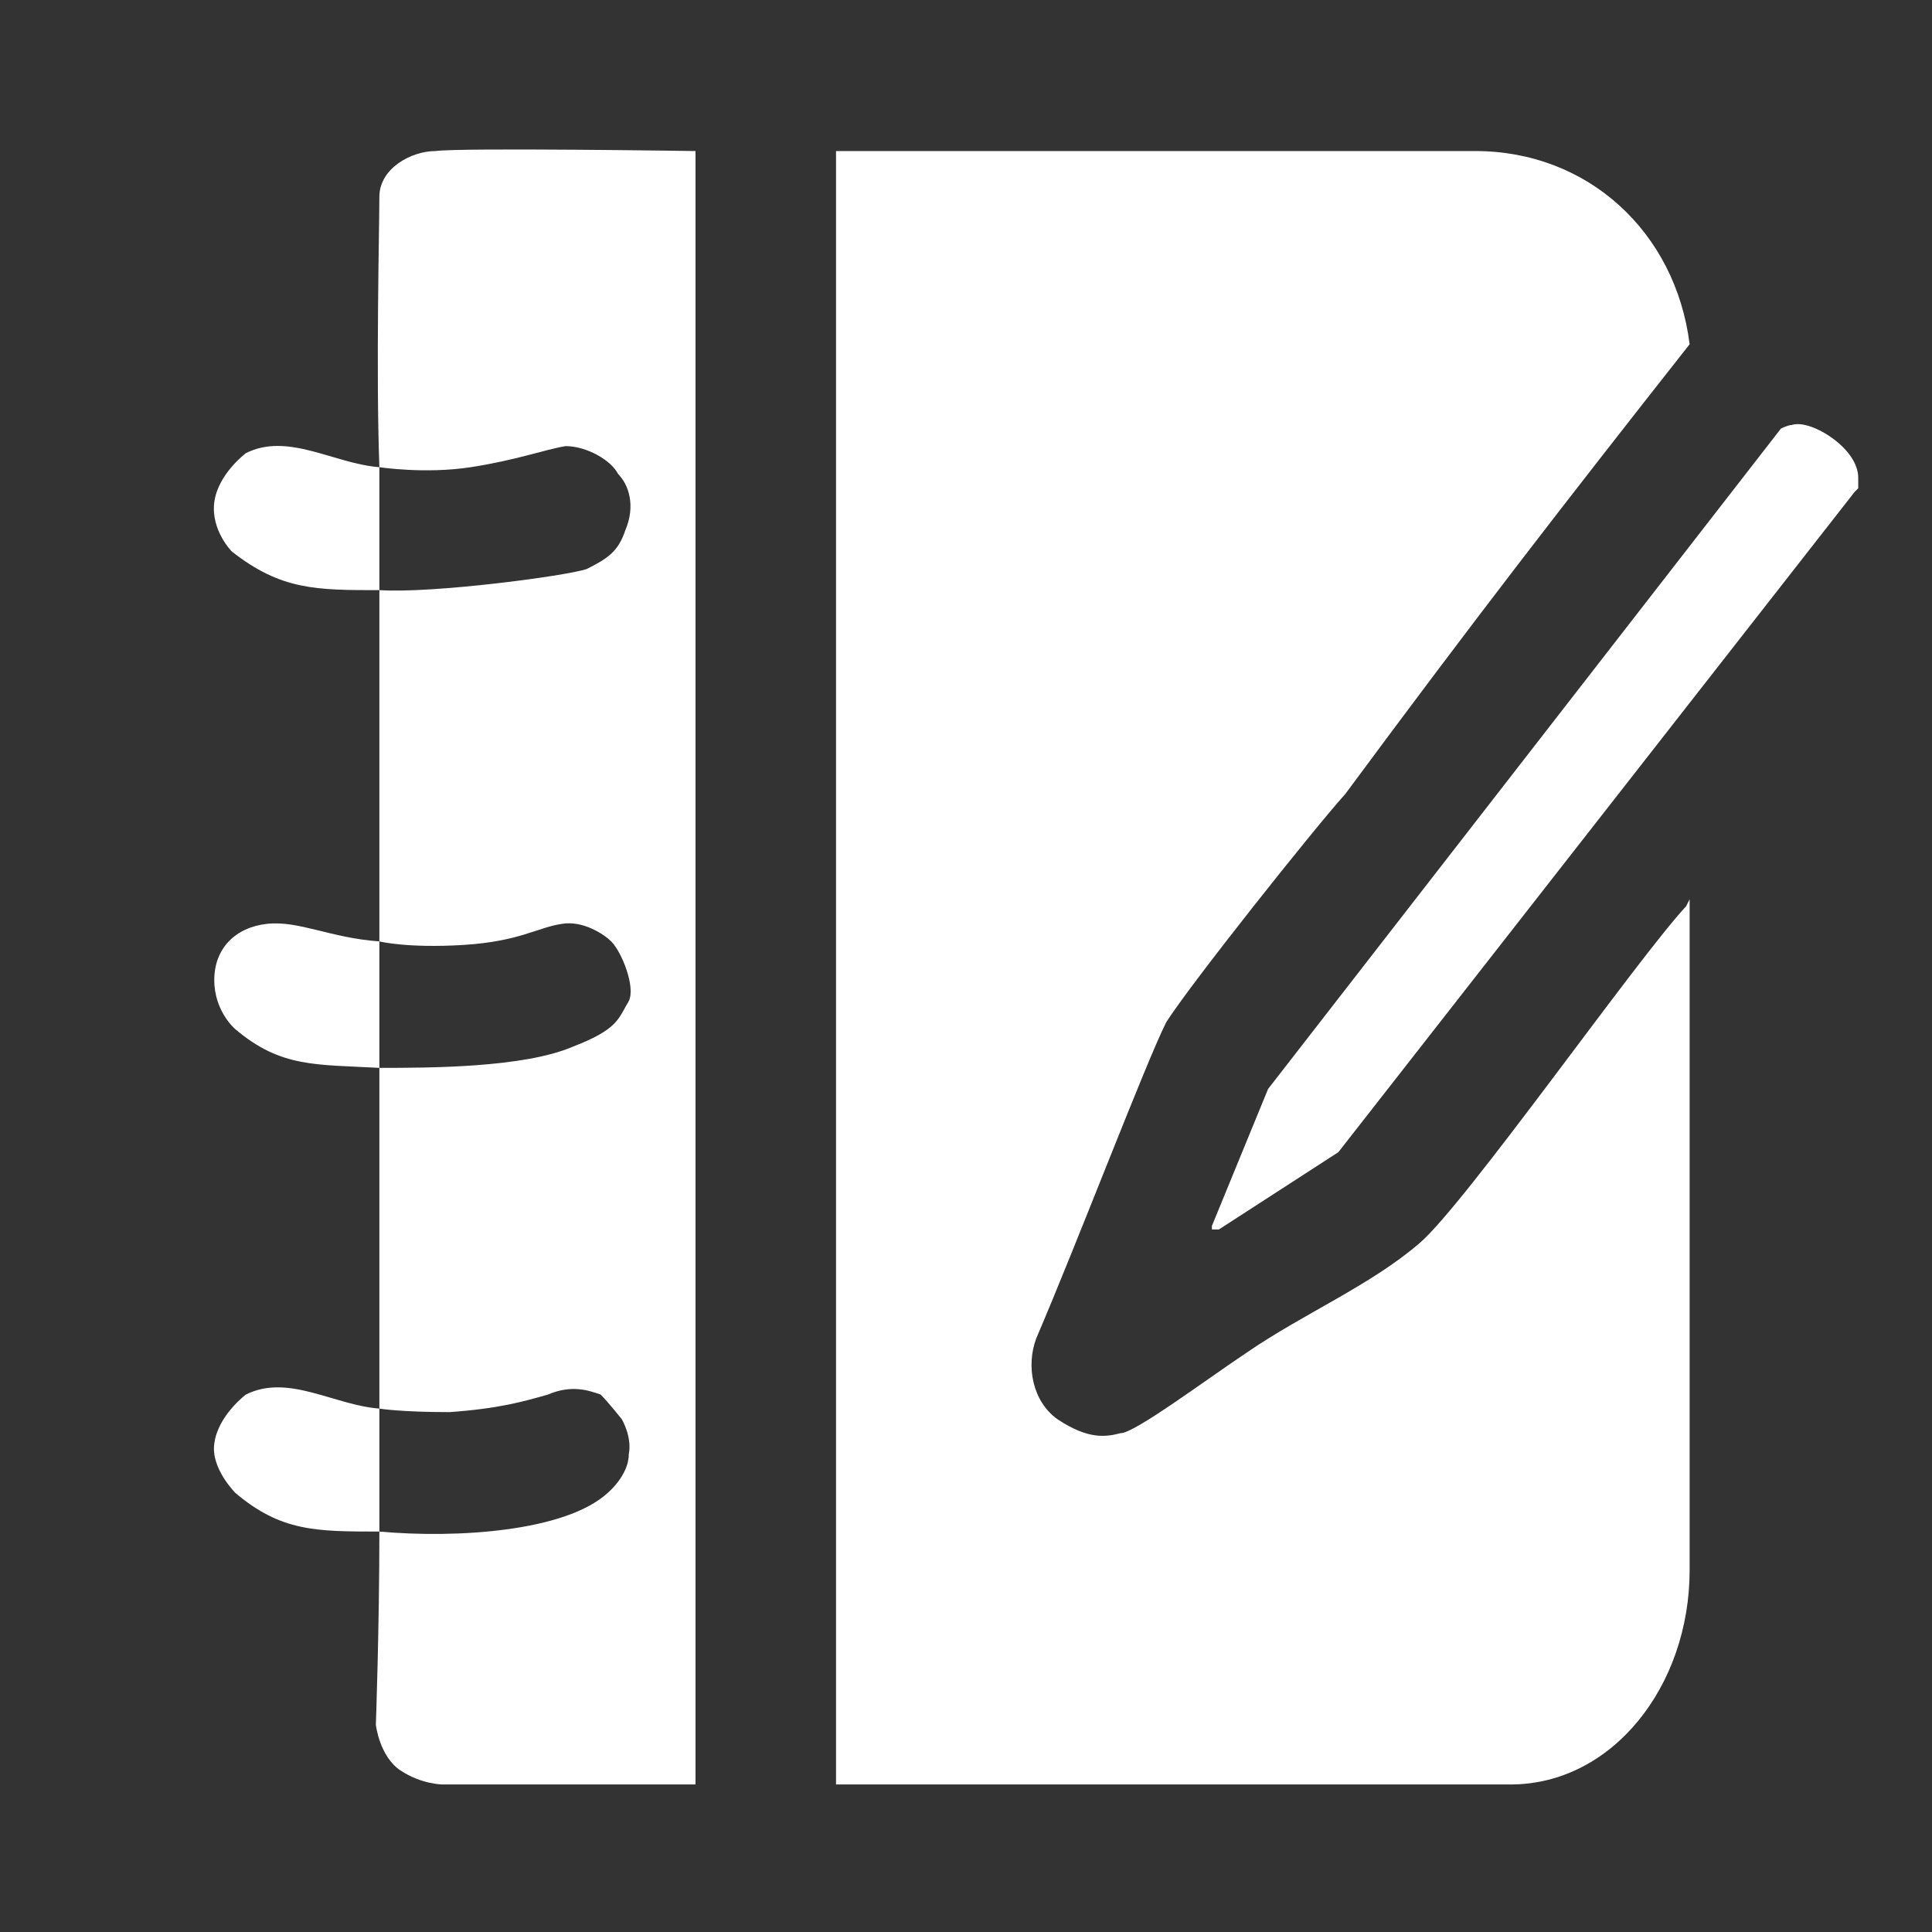 <?xml version="1.0" encoding="UTF-8"?>
<!DOCTYPE svg PUBLIC "-//W3C//DTD SVG 1.1//EN" "http://www.w3.org/Graphics/SVG/1.1/DTD/svg11.dtd">
<svg version="1.2" xmlns="http://www.w3.org/2000/svg" xmlns:xlink="http://www.w3.org/1999/xlink" x="0" y="0" width="55" height="55" viewBox="0, 0, 55, 55">
	<rect x="0" y="0" width="55" height="55" fill="#333333" stroke="none"/>
	<g id="edit-description">
		<path fill="#FFFFFF" stroke="none" d="m19.8 50.8c-3.4 0-7.2 0-7.2 0 0 0-0.6 0-1.2-0.4-0.6-0.4-0.7-1.3-0.7-1.3 0 0 0.1-2.8 0.1-5.5-1.8 0-2.8 0-4.1-1.1 0 0-0.7-0.7-0.6-1.4 0.1-0.8 0.9-1.4 0.9-1.4 1.2-0.6 2.5 0.3 3.8 0.4v3.5c2.2 0.2 5.3 0 6.5-1.1 0 0 0.6-0.5 0.6-1.1 0.1-0.5-0.2-1-0.2-1 0 0-0.4-0.5-0.6-0.7-0.3-0.1-0.8-0.3-1.5 0-0.7 0.2-1.4 0.4-2.8 0.5-1.4 0-2-0.1-2-0.1v-9.7c-1.8-0.1-2.8 0-4.1-1.1 0 0-0.6-0.5-0.6-1.4 0-0.9 0.6-1.5 1.5-1.6 0.9-0.1 1.8 0.4 3.2 0.5v3.6c1.4 0 4.1 0 5.5-0.6 1.3-0.5 1.3-0.8 1.6-1.3 0.2-0.4-0.2-1.4-0.5-1.7-0.2-0.2-0.8-0.6-1.4-0.5-0.7 0.1-1.2 0.5-2.8 0.6-1.6 0.1-2.4-0.1-2.4-0.1v-10c-1.8 0-2.8 0-4.2-1.1 0 0-0.6-0.6-0.5-1.4 0.1-0.8 0.9-1.4 0.9-1.4 1.2-0.6 2.5 0.3 3.8 0.4v3.5c1.5 0.1 5.3-0.4 5.9-0.6 0.6-0.3 0.9-0.5 1.1-1.1 0.3-0.7 0.1-1.3-0.2-1.6-0.2-0.4-0.9-0.8-1.5-0.8-0.6 0.1-1.4 0.4-2.7 0.6-1.3 0.2-2.6 0-2.6 0-0.1-2.7 0-6.9 0-7.7 0-0.8 0.9-1.3 1.6-1.3 0.7-0.1 7.4 0 7.4 0z"/>
		<path fill="#FFFFFF" stroke="none" d="m37.5 50.8h-4.4-9.3v-46.5h18.2c3.2 0 5.7 2.3 6.1 5.5-3.7 4.7-6.1 7.8-9.8 12.8-0.9 1-4.4 5.4-5.1 6.5-0.6 1.2-2.5 6.2-3.7 9-0.3 0.8-0.1 1.8 0.6 2.3 0.9 0.6 1.4 0.5 1.8 0.4 0.4 0 2.4-1.5 3.6-2.3 1.6-1.1 3.5-1.9 4.9-3.1 1.3-1.1 6.2-8.1 7.6-9.6l0.1-0.2v19.1c0 3.3-2.2 6.1-5.1 6.1z"/>
		<path fill="#FFFFFF" stroke="none" d="m52.8 14c0 0 0.1-0.1 0.1-0.1q0-0.1 0-0.2 0-0.1 0-0.1c0-0.4-0.3-0.8-0.7-1.1-0.4-0.3-0.9-0.5-1.2-0.4-0.1 0-0.3 0.1-0.3 0.1l-14.6 18.8-1.6 3.9q0 0 0 0.1 0.1 0 0.2 0l3.4-2.2z"/>
	</g>
	<defs/>
</svg>